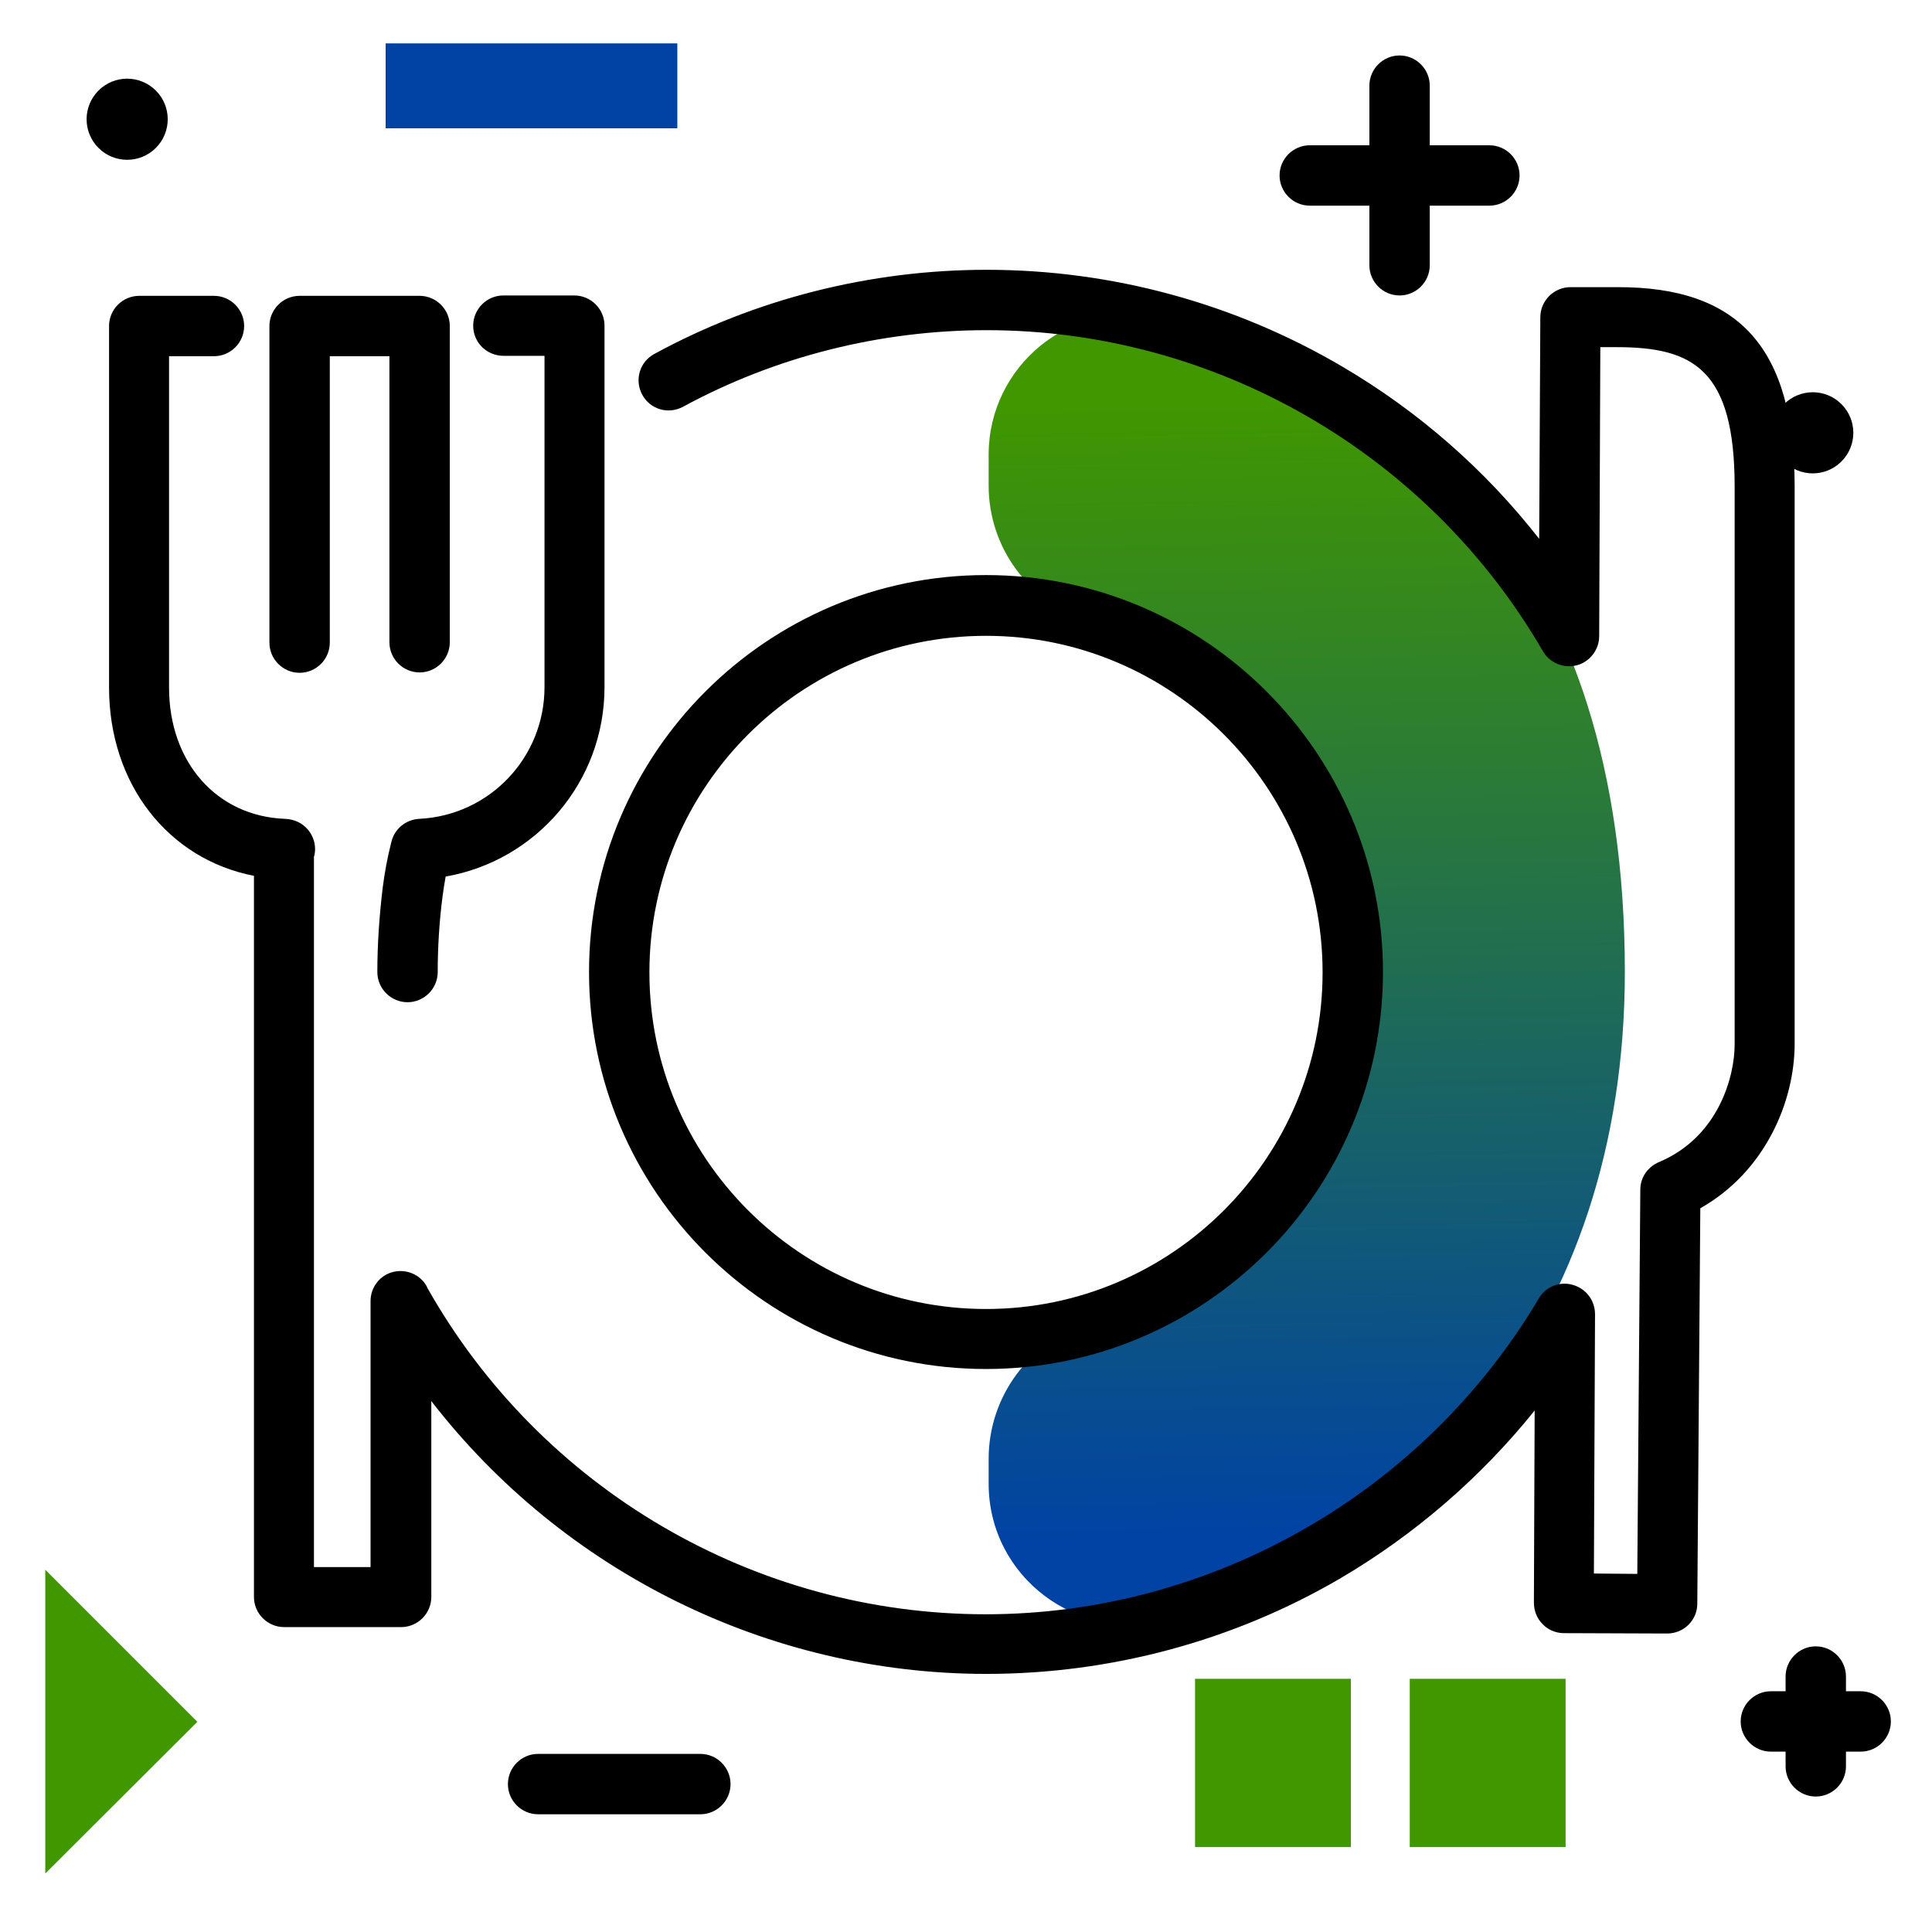 <svg version="1.1" id="Layer_1" xmlns="http://www.w3.org/2000/svg" xmlns:xlink="http://www.w3.org/1999/xlink" x="0px" y="0px" viewBox="0 0 512 512" enable-background="new 0 0 512 512" xml:space="preserve">
<path fill="#000000" d="M501.1,456.2c0,4.4-3.6,8-8,8h-3.9v3.9c0,4.4-3.6,8-8,8s-8-3.6-8-8v-3.9h-3.9c-4.4,0-8-3.6-8-8s3.6-8,8-8
	h3.9v-3.9c0-4.4,3.6-8,8-8s8,3.6,8,8v3.9h3.9C497.5,448.2,501.1,451.8,501.1,456.2z M185.6,464.8h-43c-4.4,0-8,3.6-8,8s3.6,8,8,8h43
	c4.4,0,8-3.6,8-8S190,464.8,185.6,464.8z M488,122.3c4.2-4.2,4.2-11,0-15.2c-4.2-4.2-11-4.2-15.2,0c-4.2,4.2-4.2,11,0,15.2
	C477,126.5,483.8,126.5,488,122.3z M394.7,38.5h-15.8V22.7c0-4.4-3.6-8-8-8s-8,3.6-8,8v15.8h-15.8c-4.4,0-8,3.6-8,8s3.6,8,8,8h15.8
	v15.8c0,4.4,3.6,8,8,8s8-3.6,8-8V54.5h15.8c4.4,0,8-3.6,8-8S399.1,38.5,394.7,38.5z M26.1,24c-4.2,4.2-4.2,11,0,15.2
	c4.2,4.2,11,4.2,15.2,0c4.2-4.2,4.2-11,0-15.2C37.1,19.8,30.3,19.8,26.1,24z"></path>
<g>
	<path fill="#409700" class="secondary-color" d="M358,444.9v44.6h-41.3v-44.6H358z M373.6,444.9v44.6h41.3v-44.6H373.6z"></path>
	<path fill="#409700" class="secondary-color" d="M12,496.5V416l40.3,40.3L12,496.5z"></path>
	<path fill="#0043A4" class="primary-color" d="M102.2,11.5h77.3V34h-77.3V11.5z"></path>
</g>
<linearGradient id="SVGID_1_" gradientUnits="userSpaceOnUse" x1="347.83" y1="406.612" x2="342.294" y2="106.566" class="gradient-element">
	<stop offset="0" class="primary-color-gradient" style="stop-color: #0043A4"></stop>
	<stop offset="1" class="secondary-color-gradient" style="stop-color: #409700"></stop>
</linearGradient>
<path fill="url(#SVGID_1_)" d="M430.6,257.6c0,93.3-55.4,152.1-121.2,171.3c-23.7,6.9-47.4-11-47.4-35.7v-6.6
	c0-16.4,10.7-31.1,26.4-35.7c40.4-11.8,70-49.2,70-93.3c0-44.2-29.6-81.6-70-93.3c-15.7-4.6-26.4-19.2-26.4-35.6v-8.2
	c0-23.6,21.8-41.4,44.8-36.3C373.8,98.9,430.6,149.1,430.6,257.6z"></path>
<path d="M261.3,362.8c58,0,105.2-47.2,105.2-105.2s-47.2-105.2-105.2-105.2s-105.2,47.2-105.2,105.2S203.3,362.8,261.3,362.8z
	 M261.3,168.5c49.2,0,89.2,40,89.2,89.2c0,49.2-40,89.2-89.2,89.2c-49.2,0-89.2-40-89.2-89.2C172.1,208.5,212.1,168.5,261.3,168.5z
	 M475.6,129v147.6c0,15.3-7.8,33.9-25,43.6L449.8,425c0,4.4-3.6,7.9-8,7.9c0,0,0,0,0,0l-27.4-0.1c-2.1,0-4.2-0.9-5.6-2.4
	c-1.5-1.5-2.3-3.5-2.3-5.7l0.2-50.9c-14.3,17.8-31.9,33-51.7,44.6c-28.3,16.5-60.7,25.2-93.6,25.2c-57.9,0-112.2-27.2-147.1-72.3
	v51.9c0,4.4-3.6,8-8,8h-31c-4.4,0-8-3.6-8-8V232.1c-22.7-4.4-38.4-24.3-38.4-49.9V86.4c0-4.4,3.6-8,8-8h19.8c4.4,0,8,3.6,8,8
	s-3.6,8-8,8H44.8v87.8c0,19.8,12.6,34.1,30.7,34.8c5.2,0.2,8,4.3,8,8c0,0.7-0.1,1.4-0.3,2.1v188.2h15v-70.5c0-3.6,2.4-6.8,5.9-7.7
	c3.5-0.9,7.2,0.6,9,3.8c0,0.1,0.1,0.2,0.1,0.3c30.1,53.4,86.8,86.6,148,86.6c59.9,0,116-32.1,146.6-83.7c1.8-3.1,5.5-4.6,9-3.6
	c3.5,1,5.9,4.1,5.9,7.8l-0.3,68.7l11.5,0.1l0.8-101.8c0-3.4,2.1-6.2,5.1-7.4c15.7-6.7,19.9-22.7,19.9-31.1V129c0-31.1-11-37-31.2-37
	h-4.4l-0.3,76.6c0,3.6-2.5,6.8-5.9,7.7c-3.5,0.9-7.2-0.6-9-3.7c-30.4-52.5-86.9-85.1-147.4-85.1c-28.2,0-56,7-80.5,20.3
	c-3.9,2.1-8.7,0.7-10.8-3.2c-2.1-3.9-0.7-8.7,3.2-10.8c26.8-14.6,57.3-22.3,88.1-22.3c33.2,0,65.8,8.9,94.3,25.7
	c20.1,11.8,37.8,27.3,52.1,45.6l0.3-58.7c0-4.4,3.6-8,8-8h12.4C461,76,475.6,92.3,475.6,129z M71.4,170.3V86.4c0-4.4,3.6-8,8-8h31.8
	c4.4,0,8,3.6,8,8v83.8c0,4.4-3.6,8-8,8s-8-3.6-8-8V94.4H87.4v75.9c0,4.4-3.6,8-8,8S71.4,174.7,71.4,170.3z M125.4,86.3
	c0-4.4,3.6-8,8-8h18.8c4.4,0,8,3.6,8,8v95.8c0,25.1-18.1,46-42.1,50.2c-0.3,1.8-0.6,3.5-0.8,5.1c-0.9,6.9-1.3,13.7-1.3,20.2
	c0,4.4-3.6,8-8,8s-8-3.6-8-8c0-7.2,0.5-14.6,1.4-22.2c0.5-3.9,1.2-7.9,2.3-12.2c0.8-3.5,3.8-6,7.4-6.2c18.6-0.9,33.2-16.2,33.2-34.9
	V94.3h-10.8C129,94.3,125.4,90.8,125.4,86.3z"></path>
</svg>